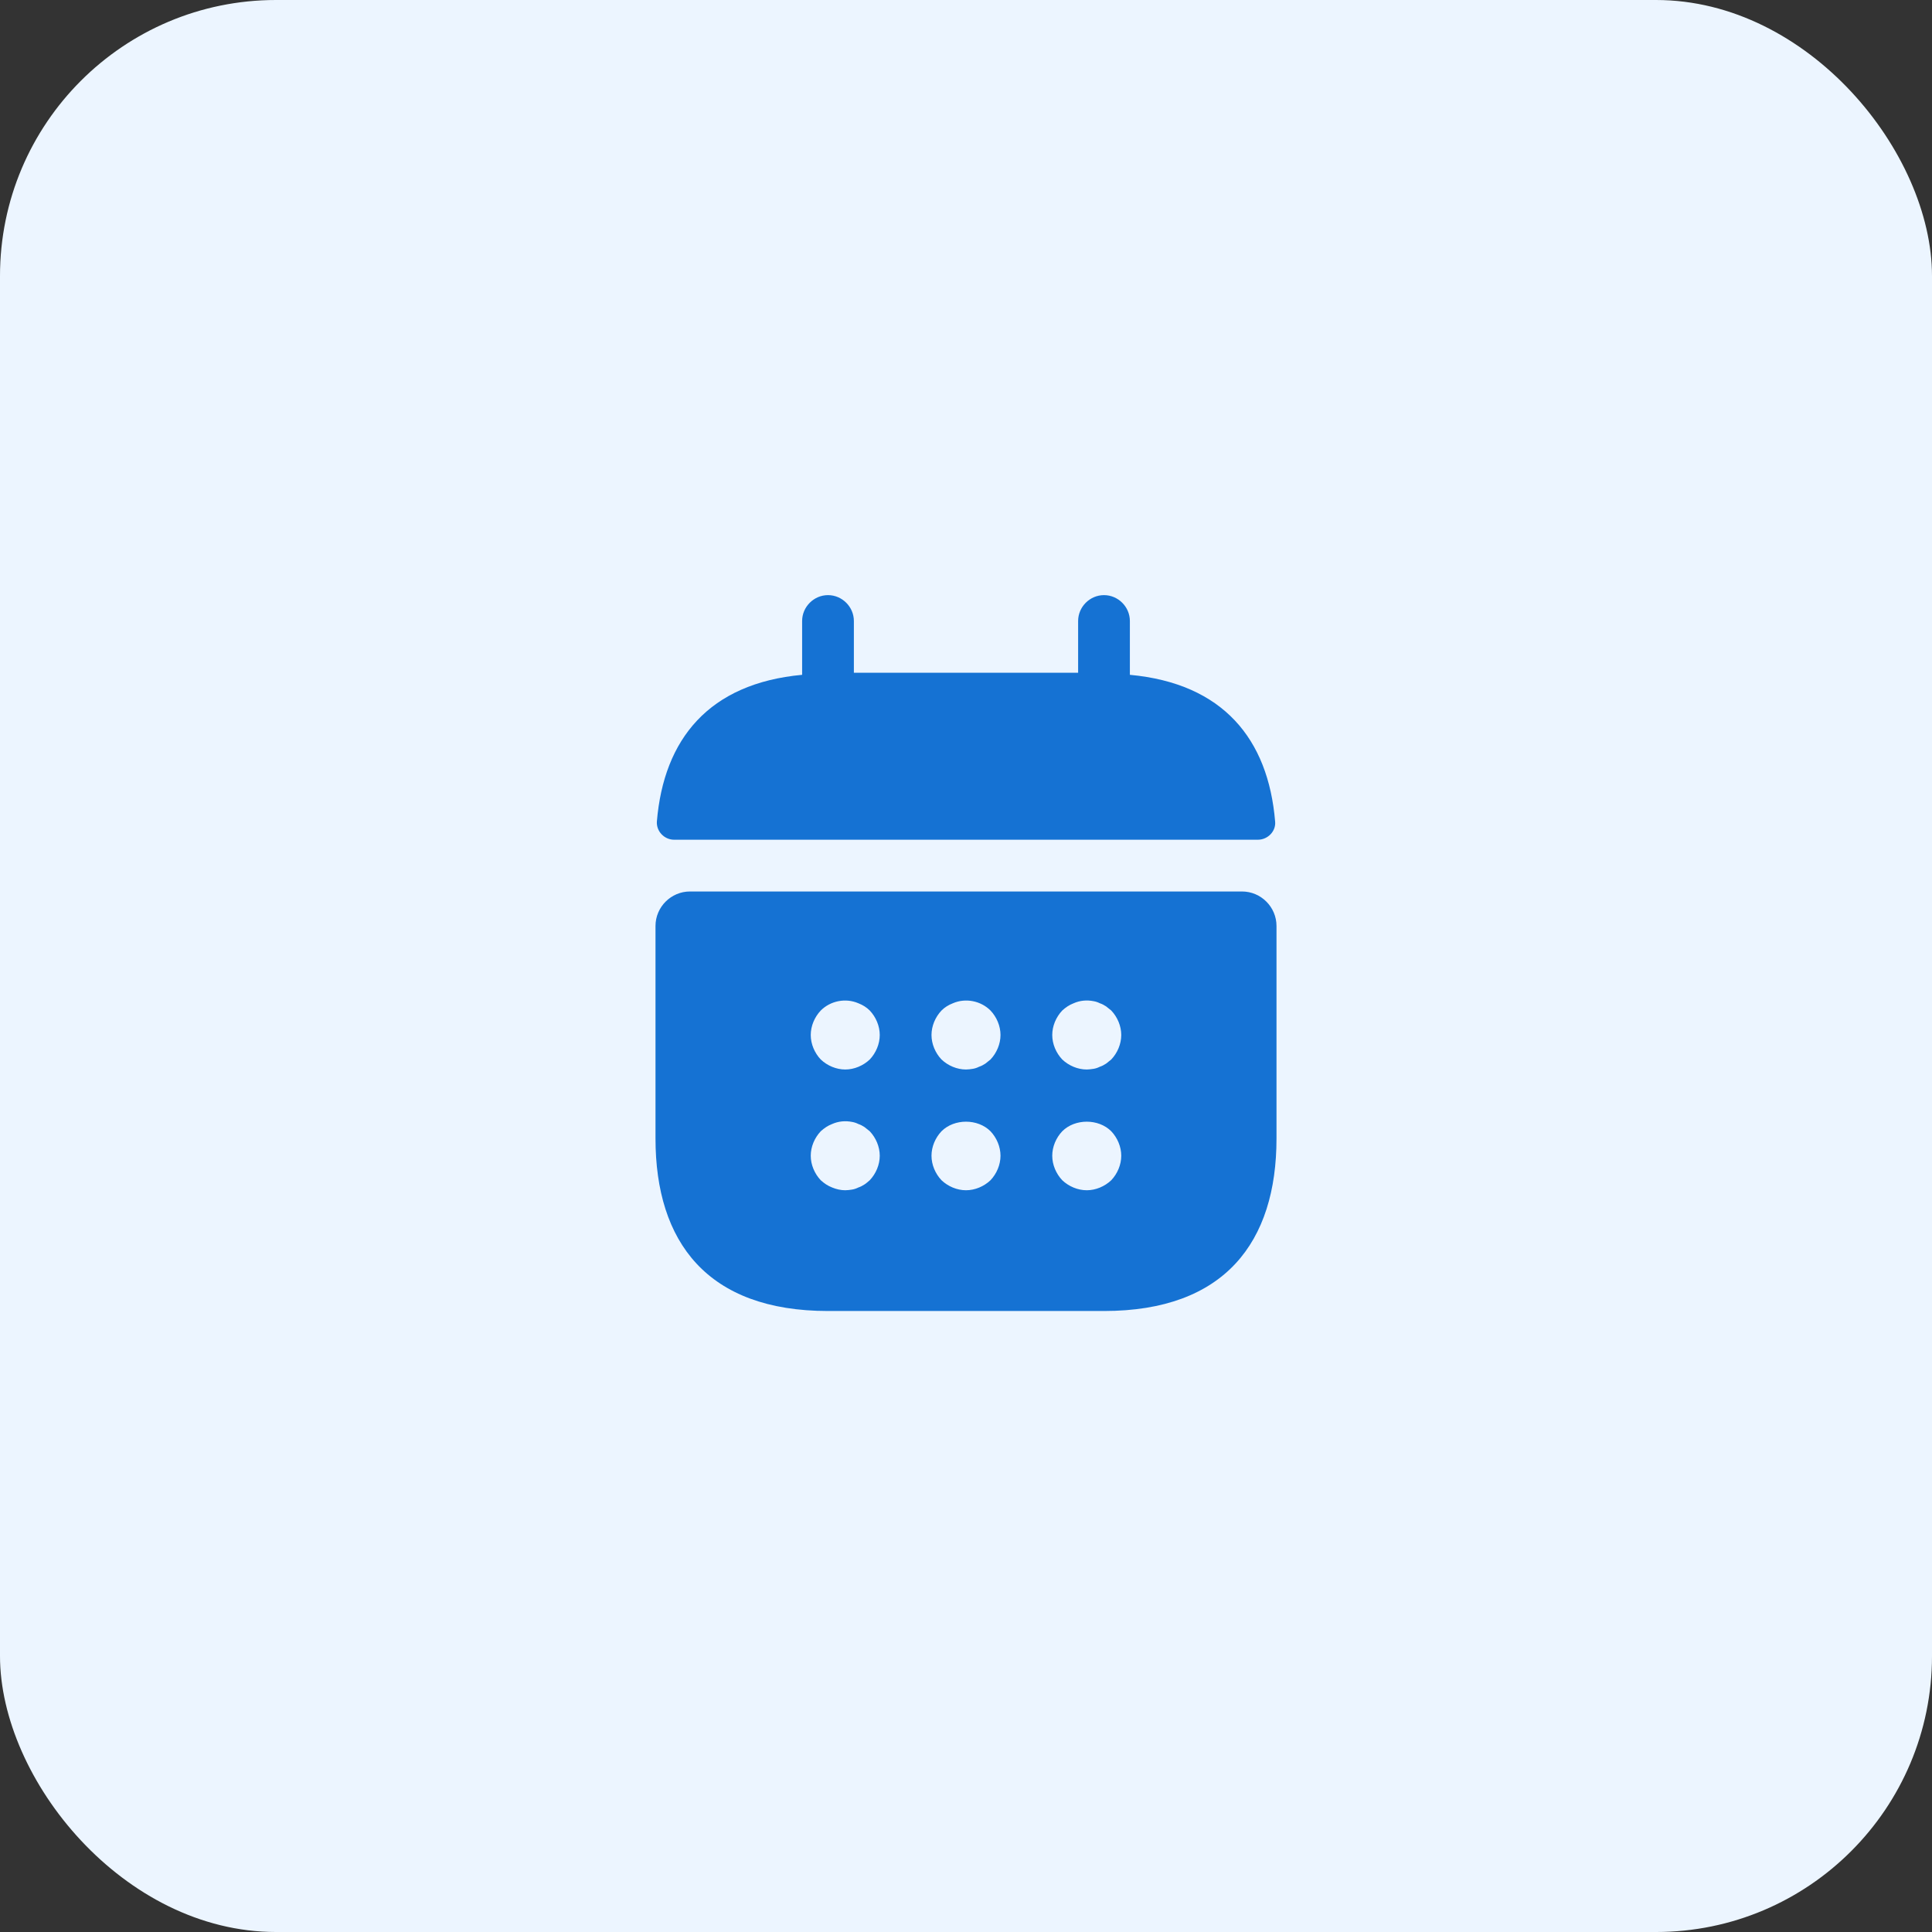 <svg width="112" height="112" viewBox="0 0 112 112" fill="none" xmlns="http://www.w3.org/2000/svg">
<rect x="0" y="0" width="112" height="112" fill="#333333" stroke="none"/>
<rect width="112" height="112" rx="16" fill="#ECF5FF"/>
<path d="M65.5 39.12V36C65.5 35.18 64.82 34.5 64 34.5C63.18 34.5 62.5 35.18 62.5 36V39H49.5V36C49.5 35.18 48.82 34.5 48 34.5C47.18 34.5 46.5 35.18 46.5 36V39.12C41.1 39.62 38.48 42.84 38.08 47.62C38.04 48.2 38.52 48.68 39.08 48.68H72.92C73.5 48.68 73.98 48.18 73.92 47.62C73.52 42.84 70.9 39.62 65.5 39.12Z" fill="#1572D3"/>
<path d="M72 51.68H40C38.9 51.68 38 52.58 38 53.68V66C38 72 41 76 48 76H64C71 76 74 72 74 66V53.68C74 52.58 73.1 51.68 72 51.68ZM50.42 68.42C50.32 68.5 50.22 68.6 50.12 68.66C50 68.74 49.88 68.8 49.76 68.84C49.64 68.9 49.52 68.94 49.4 68.96C49.26 68.98 49.14 69 49 69C48.74 69 48.48 68.94 48.24 68.84C47.98 68.74 47.78 68.6 47.58 68.42C47.22 68.04 47 67.52 47 67C47 66.48 47.22 65.96 47.58 65.58C47.78 65.4 47.98 65.26 48.24 65.16C48.6 65 49 64.96 49.4 65.04C49.52 65.06 49.64 65.1 49.76 65.16C49.88 65.2 50 65.26 50.12 65.34C50.22 65.42 50.32 65.5 50.42 65.58C50.78 65.96 51 66.48 51 67C51 67.52 50.78 68.04 50.42 68.42ZM50.42 61.42C50.04 61.78 49.52 62 49 62C48.48 62 47.96 61.78 47.58 61.42C47.22 61.04 47 60.52 47 60C47 59.48 47.22 58.96 47.58 58.58C48.14 58.02 49.02 57.84 49.76 58.16C50.02 58.26 50.24 58.4 50.42 58.58C50.78 58.96 51 59.48 51 60C51 60.52 50.78 61.04 50.42 61.42ZM57.42 68.42C57.04 68.78 56.52 69 56 69C55.48 69 54.96 68.78 54.58 68.42C54.22 68.04 54 67.52 54 67C54 66.48 54.22 65.96 54.58 65.58C55.32 64.84 56.68 64.84 57.42 65.58C57.78 65.96 58 66.48 58 67C58 67.52 57.78 68.04 57.42 68.42ZM57.42 61.42C57.32 61.5 57.22 61.58 57.12 61.66C57 61.74 56.88 61.8 56.76 61.84C56.64 61.9 56.52 61.94 56.4 61.96C56.26 61.98 56.14 62 56 62C55.48 62 54.96 61.78 54.58 61.42C54.22 61.04 54 60.52 54 60C54 59.48 54.22 58.96 54.58 58.58C54.76 58.4 54.98 58.26 55.24 58.16C55.98 57.84 56.86 58.02 57.42 58.58C57.78 58.96 58 59.48 58 60C58 60.52 57.78 61.04 57.42 61.42ZM64.42 68.42C64.04 68.78 63.52 69 63 69C62.48 69 61.96 68.78 61.58 68.42C61.22 68.04 61 67.52 61 67C61 66.48 61.22 65.96 61.58 65.58C62.32 64.84 63.68 64.84 64.42 65.58C64.78 65.96 65 66.48 65 67C65 67.52 64.78 68.04 64.42 68.42ZM64.42 61.42C64.32 61.5 64.22 61.58 64.12 61.66C64 61.74 63.88 61.8 63.76 61.84C63.64 61.9 63.52 61.94 63.4 61.96C63.26 61.98 63.12 62 63 62C62.48 62 61.96 61.78 61.58 61.42C61.22 61.04 61 60.52 61 60C61 59.48 61.22 58.96 61.58 58.58C61.78 58.4 61.98 58.26 62.24 58.16C62.6 58 63 57.96 63.4 58.04C63.52 58.06 63.64 58.1 63.76 58.16C63.88 58.2 64 58.26 64.12 58.34C64.22 58.42 64.32 58.5 64.42 58.58C64.78 58.96 65 59.48 65 60C65 60.52 64.78 61.04 64.42 61.42Z" fill="#1572D3"/>
</svg>
